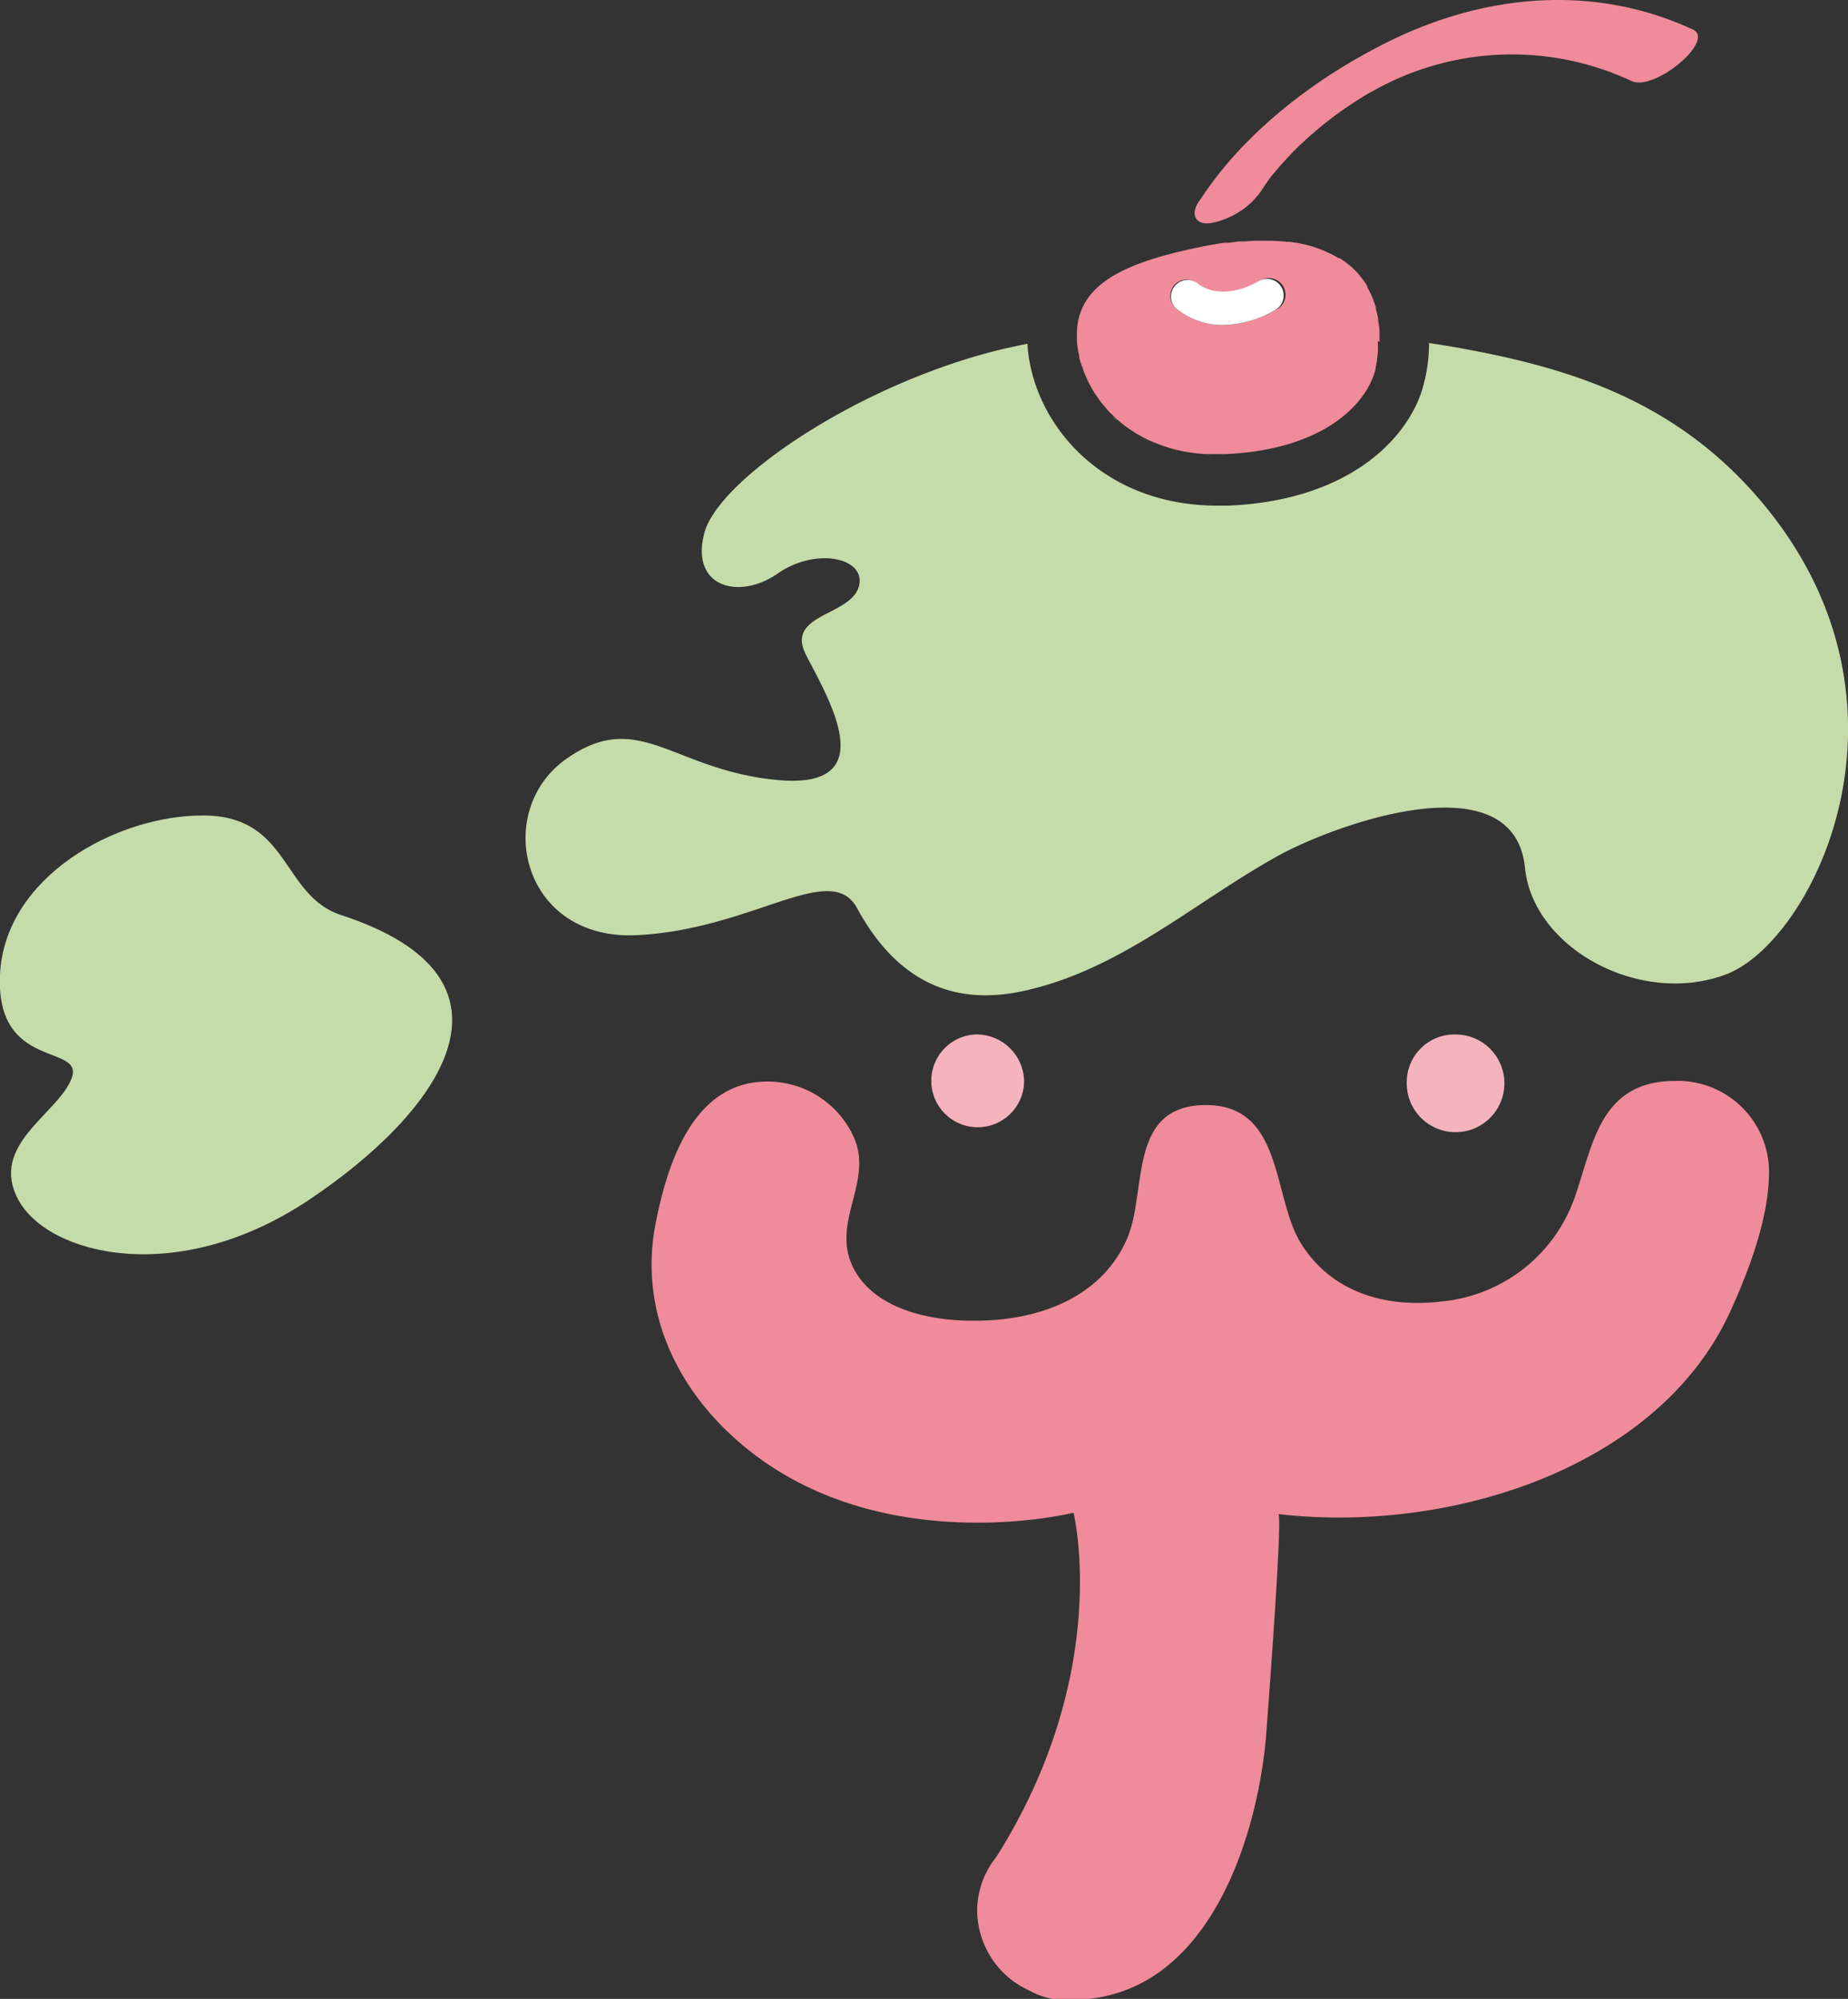 <svg xmlns="http://www.w3.org/2000/svg" viewBox="0 0 136.96 148.13"><rect x="0" y="0" width="136.96" height="148.13" fill="#333333" stroke="none"/><defs><style>.cls-1{fill:#c6dbaa;}.cls-2{fill:#f4b3bd;}.cls-3{fill:#ef8b9a;}.cls-4{fill:#fff;}.cls-5{fill:#f5b5be;}</style></defs><g id="圖層_2" data-name="圖層 2"><g id="圖"><path class="cls-1" d="M47.22,69.3c8.61-.43,14.34-5.59,16.3-2S69,74.89,75.74,73.46c7.24-1.53,12.7-6.55,18.91-10,4.15-2.32,17.56-7.23,18.37.85.6,6,8.6,10.31,14.94,7.88s15.09-19.77,2.86-34.68c-6.35-7.74-14.33-10.2-22.48-11.69-.75-.14-1.58-.27-2.43-.4a11.94,11.94,0,0,1-.59,3.71c-1.33,3.8-5.79,8-14.33,8.34h-.77c-8.6,0-13.67-6.12-14.07-11.89a.41.41,0,0,1,0-.11l-1.6.34C63.82,28.32,53.26,35.49,52.2,39.5s2.57,5,5.44,3,6.64-1.15,6,1-5.43,2-3.92,5,5.88,10-2,9.31S47.38,52.4,41.94,56.26,38.62,69.73,47.22,69.3Z"/><path class="cls-2" d="M72.27,76.66A3.44,3.44,0,1,0,75.9,80.1,3.53,3.53,0,0,0,72.27,76.66Z"/><path class="cls-2" d="M104.26,80.1a3.62,3.62,0,1,0,3.62-3.44A3.53,3.53,0,0,0,104.26,80.1Z"/><path class="cls-1" d="M25.28,67.81c-4.44-1.45-3.76-7.38-10.24-7.38S.35,65,0,72.21s6.32,5.08,5.3,7.72-6.15,4.92-3.93,9,11.78,6.5,21.51,0S39.79,72.55,25.28,67.81Z"/><path class="cls-3" d="M124.17,80.1c-5.68,0-6.1,4.83-7.52,8.79a11.62,11.62,0,0,1-9.76,7.55c-4.17.51-8.19-.65-10.46-4.28-2.15-3.43-1.28-10.27-7.05-10.27S85,88.11,83.6,91.62c-1.87,4.56-6.7,6.31-11.57,6.25-3.06,0-6.86-.81-8.54-3.48-2.21-3.52,1.25-6.56-.16-10a7,7,0,0,0-6.49-4.24c-5.53,0-7.42,6.25-8.26,10.56-1.16,6,1.24,11.68,5.8,15.81,10.26,9.31,25.18,5.58,25.18,5.58s2.93,11.8-5.72,25.51a6.36,6.36,0,0,0-1.42,4,6.57,6.57,0,0,0,3.91,5.92,5.26,5.26,0,0,0,2.57.67h.47c10.58,0,14-13,14.49-19.91.1-1.4,1.22-16,.88-16.09,12.63,1.47,28.15-3.35,33.49-15,1.42-3.11,2.88-7,2.88-10.4A6.77,6.77,0,0,0,124.17,80.1Z"/><path class="cls-4" d="M96.79,18.14l.2.05Z"/><path class="cls-4" d="M93.85,17.82h0Z"/><path class="cls-4" d="M95.34,17.9l.23,0Z"/><path class="cls-4" d="M92.28,17.89l.64-.05Z"/><path class="cls-4" d="M89.48,18.29l1.22-.21Z"/><path class="cls-4" d="M91.08,18l.77-.1Z"/><path class="cls-4" d="M98.06,18.54l.1.05Z"/><path class="cls-4" d="M82.81,31.18c-.12-.1-.23-.22-.34-.33C82.58,31,82.69,31.08,82.81,31.18Z"/><path class="cls-4" d="M83.53,31.76l-.39-.3Z"/><path class="cls-4" d="M82.17,30.56l-.31-.36Z"/><path class="cls-4" d="M84.32,32.27A3.74,3.74,0,0,1,83.9,32,3.74,3.74,0,0,0,84.32,32.27Z"/><path class="cls-4" d="M85.18,32.72c-.16-.07-.31-.15-.46-.23C84.87,32.57,85,32.65,85.18,32.72Z"/><path class="cls-4" d="M80.35,27.68c-.06-.16-.1-.31-.15-.47C80.25,27.37,80.29,27.52,80.35,27.68Z"/><path class="cls-4" d="M80.69,28.44c-.07-.14-.13-.29-.19-.43C80.56,28.15,80.62,28.3,80.69,28.44Z"/><path class="cls-4" d="M81.6,29.89c-.1-.13-.18-.26-.27-.38C81.42,29.63,81.5,29.76,81.6,29.89Z"/><path class="cls-4" d="M80.09,26.9c0-.17-.08-.35-.11-.52C80,26.55,80.05,26.73,80.09,26.9Z"/><path class="cls-4" d="M81.11,29.18a4.1,4.1,0,0,1-.23-.4A4.1,4.1,0,0,0,81.11,29.18Z"/><path class="cls-4" d="M102,27.38s0,.05,0,.07S102,27.4,102,27.38Z"/><path class="cls-4" d="M86.11,33.1l-.49-.19Z"/><path class="cls-4" d="M90.22,33.78h0Z"/><path class="cls-4" d="M87.12,33.41l-.54-.16Z"/><path class="cls-4" d="M88.19,33.62l-.57-.1Z"/><path class="cls-4" d="M89.33,33.74l-.61-.05Z"/><path class="cls-4" d="M79.92,26.11a7.28,7.28,0,0,1-.1-.8A7.28,7.28,0,0,0,79.92,26.11Z"/><path class="cls-5" d="M90.7,18.08l.38,0Z"/><path class="cls-5" d="M92.92,17.84h0Z"/><path class="cls-5" d="M97,18.19a9.59,9.59,0,0,1,1.07.35A9.59,9.59,0,0,0,97,18.19Z"/><path class="cls-5" d="M95.57,17.92c.43.06.84.13,1.22.22C96.41,18.05,96,18,95.57,17.92Z"/><path class="cls-5" d="M91.85,17.93l.43,0Z"/><path class="cls-5" d="M93.9,17.82a13.16,13.16,0,0,1,1.44.08A13.16,13.16,0,0,0,93.9,17.82Z"/><path class="cls-5" d="M81.86,30.2l-.26-.31Z"/><path class="cls-5" d="M83.14,31.46l-.33-.28Z"/><path class="cls-5" d="M81.33,29.51l-.22-.33Z"/><path class="cls-5" d="M87.62,33.52l-.5-.11Z"/><path class="cls-5" d="M83.9,32l-.37-.24Z"/><path class="cls-5" d="M82.47,30.85c-.1-.1-.21-.19-.3-.29C82.26,30.66,82.37,30.75,82.47,30.85Z"/><path class="cls-5" d="M80.2,27.21c0-.1-.08-.21-.11-.31C80.12,27,80.16,27.11,80.2,27.21Z"/><path class="cls-5" d="M84.72,32.49l-.4-.22Z"/><path class="cls-5" d="M85.62,32.91l-.44-.19Z"/><path class="cls-5" d="M89.89,33.77c-.19,0-.38,0-.56,0C89.51,33.76,89.7,33.76,89.89,33.77Z"/><path class="cls-5" d="M86.58,33.25l-.47-.15Z"/><path class="cls-5" d="M80,26.38a2.61,2.61,0,0,1-.06-.27A2.61,2.61,0,0,0,80,26.38Z"/><path class="cls-5" d="M88.72,33.69l-.53-.07Z"/><path class="cls-5" d="M80.5,28l-.15-.33Z"/><path class="cls-3" d="M102.24,25.35c0-.14,0-.28,0-.41s0-.22,0-.32v-.1a6.55,6.55,0,0,0-.1-.74.59.59,0,0,0,0-.13,6.74,6.74,0,0,0-.17-.75l0-.12c-.08-.25-.17-.51-.27-.76,0,0,0,0,0,0a7.29,7.29,0,0,0-.37-.74.56.56,0,0,1,0-.08,5.23,5.23,0,0,0-.48-.68l-.09-.12a7,7,0,0,0-.6-.62l-.12-.09a5.53,5.53,0,0,0-.76-.56l-.07,0a7.59,7.59,0,0,0-.9-.46l-.1-.05A9.59,9.59,0,0,0,97,18.19l-.2-.05c-.38-.09-.79-.16-1.22-.22l-.23,0a13.16,13.16,0,0,0-1.44-.08h-1l-.64.05-.43,0-.77.1-.38,0-1.22.21c-5.61,1.11-9.66,2.62-9.66,6.59,0,.14,0,.28,0,.43a7.28,7.28,0,0,0,.1.8,2.61,2.61,0,0,0,.06.27c0,.17.07.35.11.52s.07.21.11.31.09.31.15.47l.15.33c.06.14.12.29.19.43l.19.34a4.1,4.1,0,0,0,.23.4l.22.33c.09.12.17.25.27.38l.26.31.31.36c.09.1.2.19.3.29s.22.23.34.33l.33.28.39.3.37.24a3.74,3.74,0,0,0,.42.27l.4.22c.15.08.3.16.46.23l.44.19.49.19.47.15.54.16.5.11.57.1.53.07.61.05c.18,0,.37,0,.56,0h.94c6.79-.29,10.11-3.3,11-5.88a3.88,3.88,0,0,0,.13-.44s0-.05,0-.07.07-.33.1-.52c0,0,0-.07,0-.1a5.48,5.48,0,0,0,.07-.6.34.34,0,0,0,0-.1c0-.22,0-.45,0-.69ZM87.08,21.07a1.23,1.23,0,0,1,1.72,0c.09.07,1.65,1.38,4.46-.18A1.23,1.23,0,1,1,94.45,23a7.81,7.81,0,0,1-3.78,1.08,5.38,5.38,0,0,1-3.56-1.27A1.23,1.23,0,0,1,87.08,21.07Z"/><path class="cls-5" d="M102,27.45a3.88,3.88,0,0,1-.13.44A3.88,3.88,0,0,0,102,27.45Z"/><path class="cls-5" d="M80.88,28.78l-.19-.34Z"/><path class="cls-4" d="M94.45,23a1.23,1.23,0,1,0-1.19-2.15c-2.81,1.56-4.37.25-4.46.18a1.23,1.23,0,0,0-1.69,1.78,5.38,5.38,0,0,0,3.56,1.27A7.81,7.81,0,0,0,94.45,23Z"/><path class="cls-3" d="M125.47,2.19c-7.43-3.44-15.59-2.62-22.78,1-5.19,2.6-10.4,6.55-13.64,11.46l-.23.33c-.48.75-.32,1.35.27,1.53a1.66,1.66,0,0,0,.75,0,4.53,4.53,0,0,0,1.07-.33,5.75,5.75,0,0,0,2.54-2l0,0c.21-.34.45-.67.68-1l.13-.17s0,0,.09-.1l.42-.5c.36-.41.73-.81,1.12-1.21.14-.13.27-.27.41-.41,0,0,.49-.45.55-.51.46-.41.92-.8,1.39-1.18l.67-.52.45-.32c.59-.42,1.19-.81,1.81-1.19l.25-.15.28-.15c.33-.18.66-.36,1-.53A20.94,20.94,0,0,1,120.91,6C122.6,6.81,127.16,3,125.47,2.19Z"/></g></g></svg>